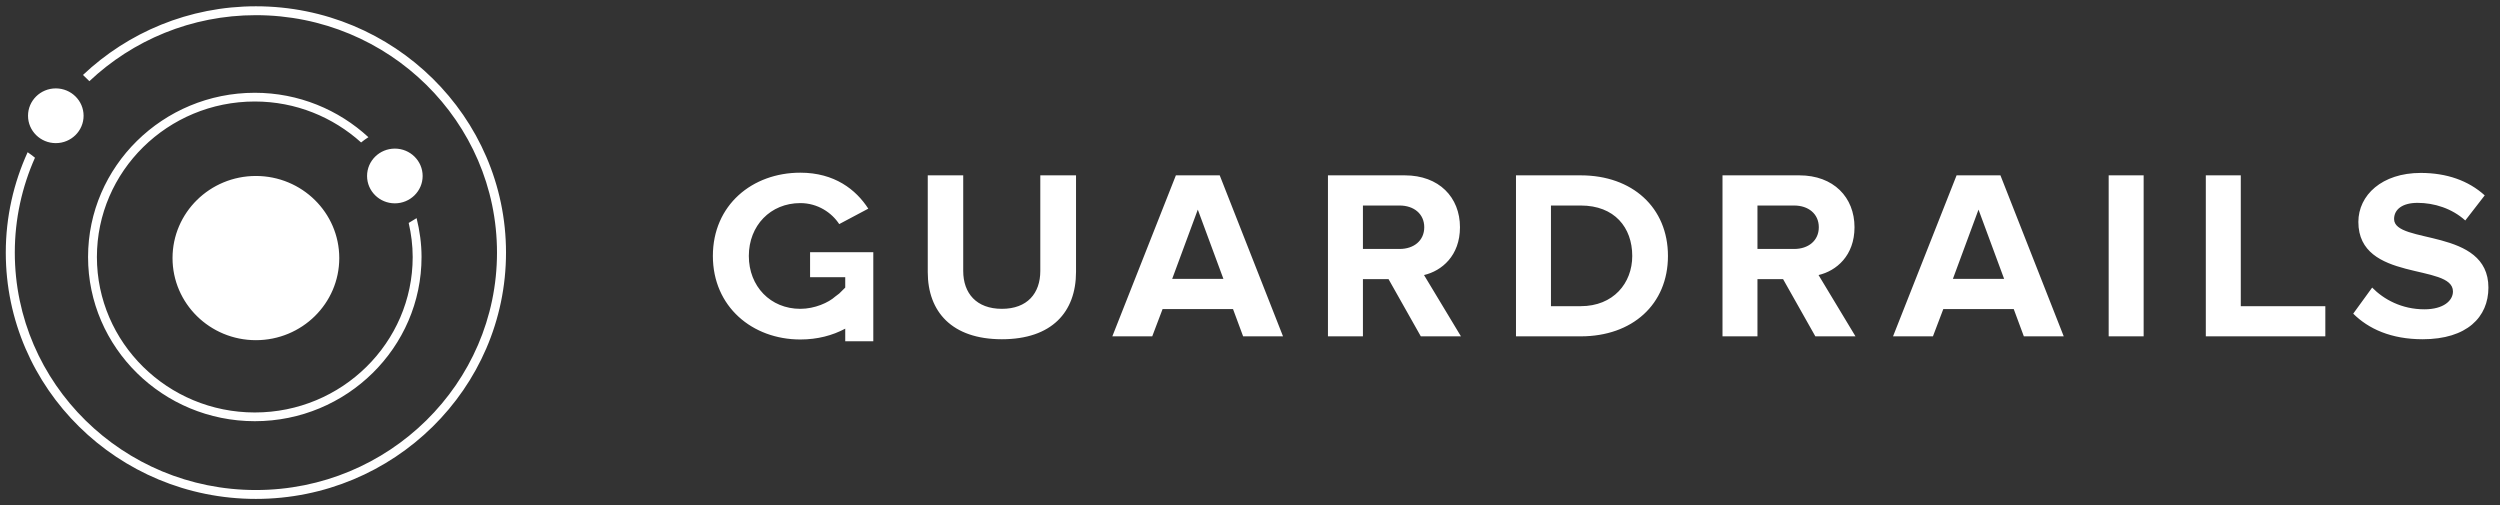 <svg width="188" height="38" viewBox="0 0 188 38" fill="none" xmlns="http://www.w3.org/2000/svg">
<rect x="0" y="0" width="188" height="38" fill="#333333" stroke="none"/>
<g clip-path="url(#clip0_1_344)">
<path fill-rule="evenodd" clip-rule="evenodd" d="M30.734 16.765C30.929 16.64 31.128 16.523 31.328 16.404C31.561 17.342 31.7 18.317 31.7 19.326C31.7 26.135 26.074 31.674 19.161 31.674C12.247 31.674 6.622 26.134 6.622 19.326C6.622 12.517 12.246 6.977 19.161 6.977C22.464 6.977 25.463 8.253 27.705 10.317C27.515 10.441 27.328 10.569 27.155 10.713C25.042 8.809 22.243 7.633 19.161 7.633C12.614 7.633 7.287 12.878 7.287 19.326C7.287 25.773 12.614 31.018 19.161 31.018C25.708 31.018 31.034 25.773 31.034 19.326C31.034 18.445 30.923 17.59 30.734 16.765ZM19.243 0.473C29.614 0.473 38.052 8.782 38.052 18.995C38.052 29.209 29.614 37.518 19.243 37.518C8.873 37.518 0.435 29.209 0.435 18.995C0.435 16.307 1.027 13.754 2.078 11.447C2.268 11.576 2.451 11.715 2.63 11.86C1.657 14.047 1.113 16.459 1.113 18.995C1.113 28.841 9.246 36.85 19.243 36.85C29.241 36.85 37.374 28.841 37.374 18.995C37.374 9.15 29.241 1.141 19.243 1.141C14.389 1.141 9.978 3.034 6.721 6.105C6.562 5.946 6.402 5.791 6.24 5.636C9.621 2.443 14.201 0.473 19.243 0.473ZM19.243 25.581C15.781 25.581 12.974 22.817 12.974 19.407C12.974 15.997 15.781 13.233 19.243 13.233C22.706 13.233 25.513 15.997 25.513 19.407C25.513 22.817 22.706 25.581 19.243 25.581ZM29.693 15.291C28.538 15.291 27.603 14.37 27.603 13.233C27.603 12.096 28.538 11.175 29.693 11.175C30.847 11.175 31.783 12.096 31.783 13.233C31.783 14.37 30.847 15.291 29.693 15.291ZM4.196 10.763C3.042 10.763 2.107 9.842 2.107 8.705C2.107 7.569 3.042 6.647 4.196 6.647C5.351 6.647 6.286 7.569 6.286 8.705C6.286 9.842 5.351 10.763 4.196 10.763ZM65.443 18.966H65.672V25.664H63.562V24.715C62.597 25.23 61.469 25.529 60.183 25.529C56.571 25.529 53.608 23.06 53.608 19.248C53.608 15.418 56.571 12.986 60.183 12.986C62.758 12.986 64.369 14.257 65.295 15.691L63.109 16.852C62.554 15.999 61.498 15.273 60.183 15.273C57.942 15.273 56.312 16.961 56.312 19.248C56.312 21.536 57.942 23.224 60.183 23.224C61.276 23.224 62.313 22.752 62.813 22.298L63.109 22.074L63.562 21.626V20.846H60.918V18.966H65.443ZM75.342 25.511C71.582 25.511 69.767 23.442 69.767 20.465V13.186H72.434V20.374C72.434 22.062 73.434 23.224 75.342 23.224C77.25 23.224 78.231 22.062 78.231 20.374V13.186H80.917V20.447C80.917 23.46 79.102 25.511 75.342 25.511ZM96.483 25.293H93.483L92.723 23.242H87.426L86.648 25.293H83.647L88.426 13.186H91.723L96.483 25.293ZM92.001 20.973L90.075 15.763L88.148 20.973H92.001ZM109.864 25.293H106.845L104.418 20.991H102.492V25.293H99.862V13.186H105.641C108.216 13.186 109.79 14.838 109.79 17.088C109.79 19.23 108.419 20.374 107.086 20.683L109.864 25.293ZM105.252 18.722C106.308 18.722 107.104 18.105 107.104 17.088C107.104 16.072 106.308 15.455 105.252 15.455H102.492V18.722H105.252ZM118.874 25.293H114.002V13.186H118.874C122.745 13.186 125.43 15.6 125.43 19.248C125.43 22.897 122.745 25.293 118.874 25.293ZM118.874 23.024C121.318 23.024 122.745 21.3 122.745 19.248C122.745 17.107 121.412 15.455 118.874 15.455H116.632V23.024H118.874ZM139.533 25.293H136.514L134.088 20.991H132.161V25.293H129.532V13.186H135.31C137.885 13.186 139.459 14.838 139.459 17.088C139.459 19.23 138.089 20.374 136.754 20.683L139.533 25.293ZM134.921 18.722C135.978 18.722 136.774 18.105 136.774 17.088C136.774 16.072 135.978 15.455 134.921 15.455H132.161V18.722H134.921ZM155.193 25.293H152.193L151.433 23.242H146.136L145.357 25.293H142.356L147.135 13.186H150.433L155.193 25.293ZM150.711 20.973L148.784 15.763L146.857 20.973H150.711ZM161.202 25.293H158.572V13.186H161.202V25.293ZM174.865 25.293H165.877V13.186H168.507V23.024H174.865V25.293ZM182.184 25.511C179.813 25.511 178.109 24.73 176.962 23.587L178.386 21.626C179.257 22.516 180.609 23.26 182.313 23.26C183.758 23.26 184.462 22.607 184.462 21.917C184.462 19.775 177.349 21.245 177.349 16.689C177.349 14.674 179.127 13.004 182.036 13.004C184 13.004 185.629 13.585 186.851 14.692L185.389 16.58C184.388 15.673 183.053 15.255 181.795 15.255C180.665 15.255 180.035 15.745 180.035 16.471C180.035 18.395 187.129 17.107 187.129 21.626C187.129 23.841 185.518 25.511 182.184 25.511Z" fill="white"/>
</g>
<defs>
<clipPath id="clip0_1_344">
<rect width="188" height="37.861" fill="white"/>
</clipPath>
</defs>
</svg>
